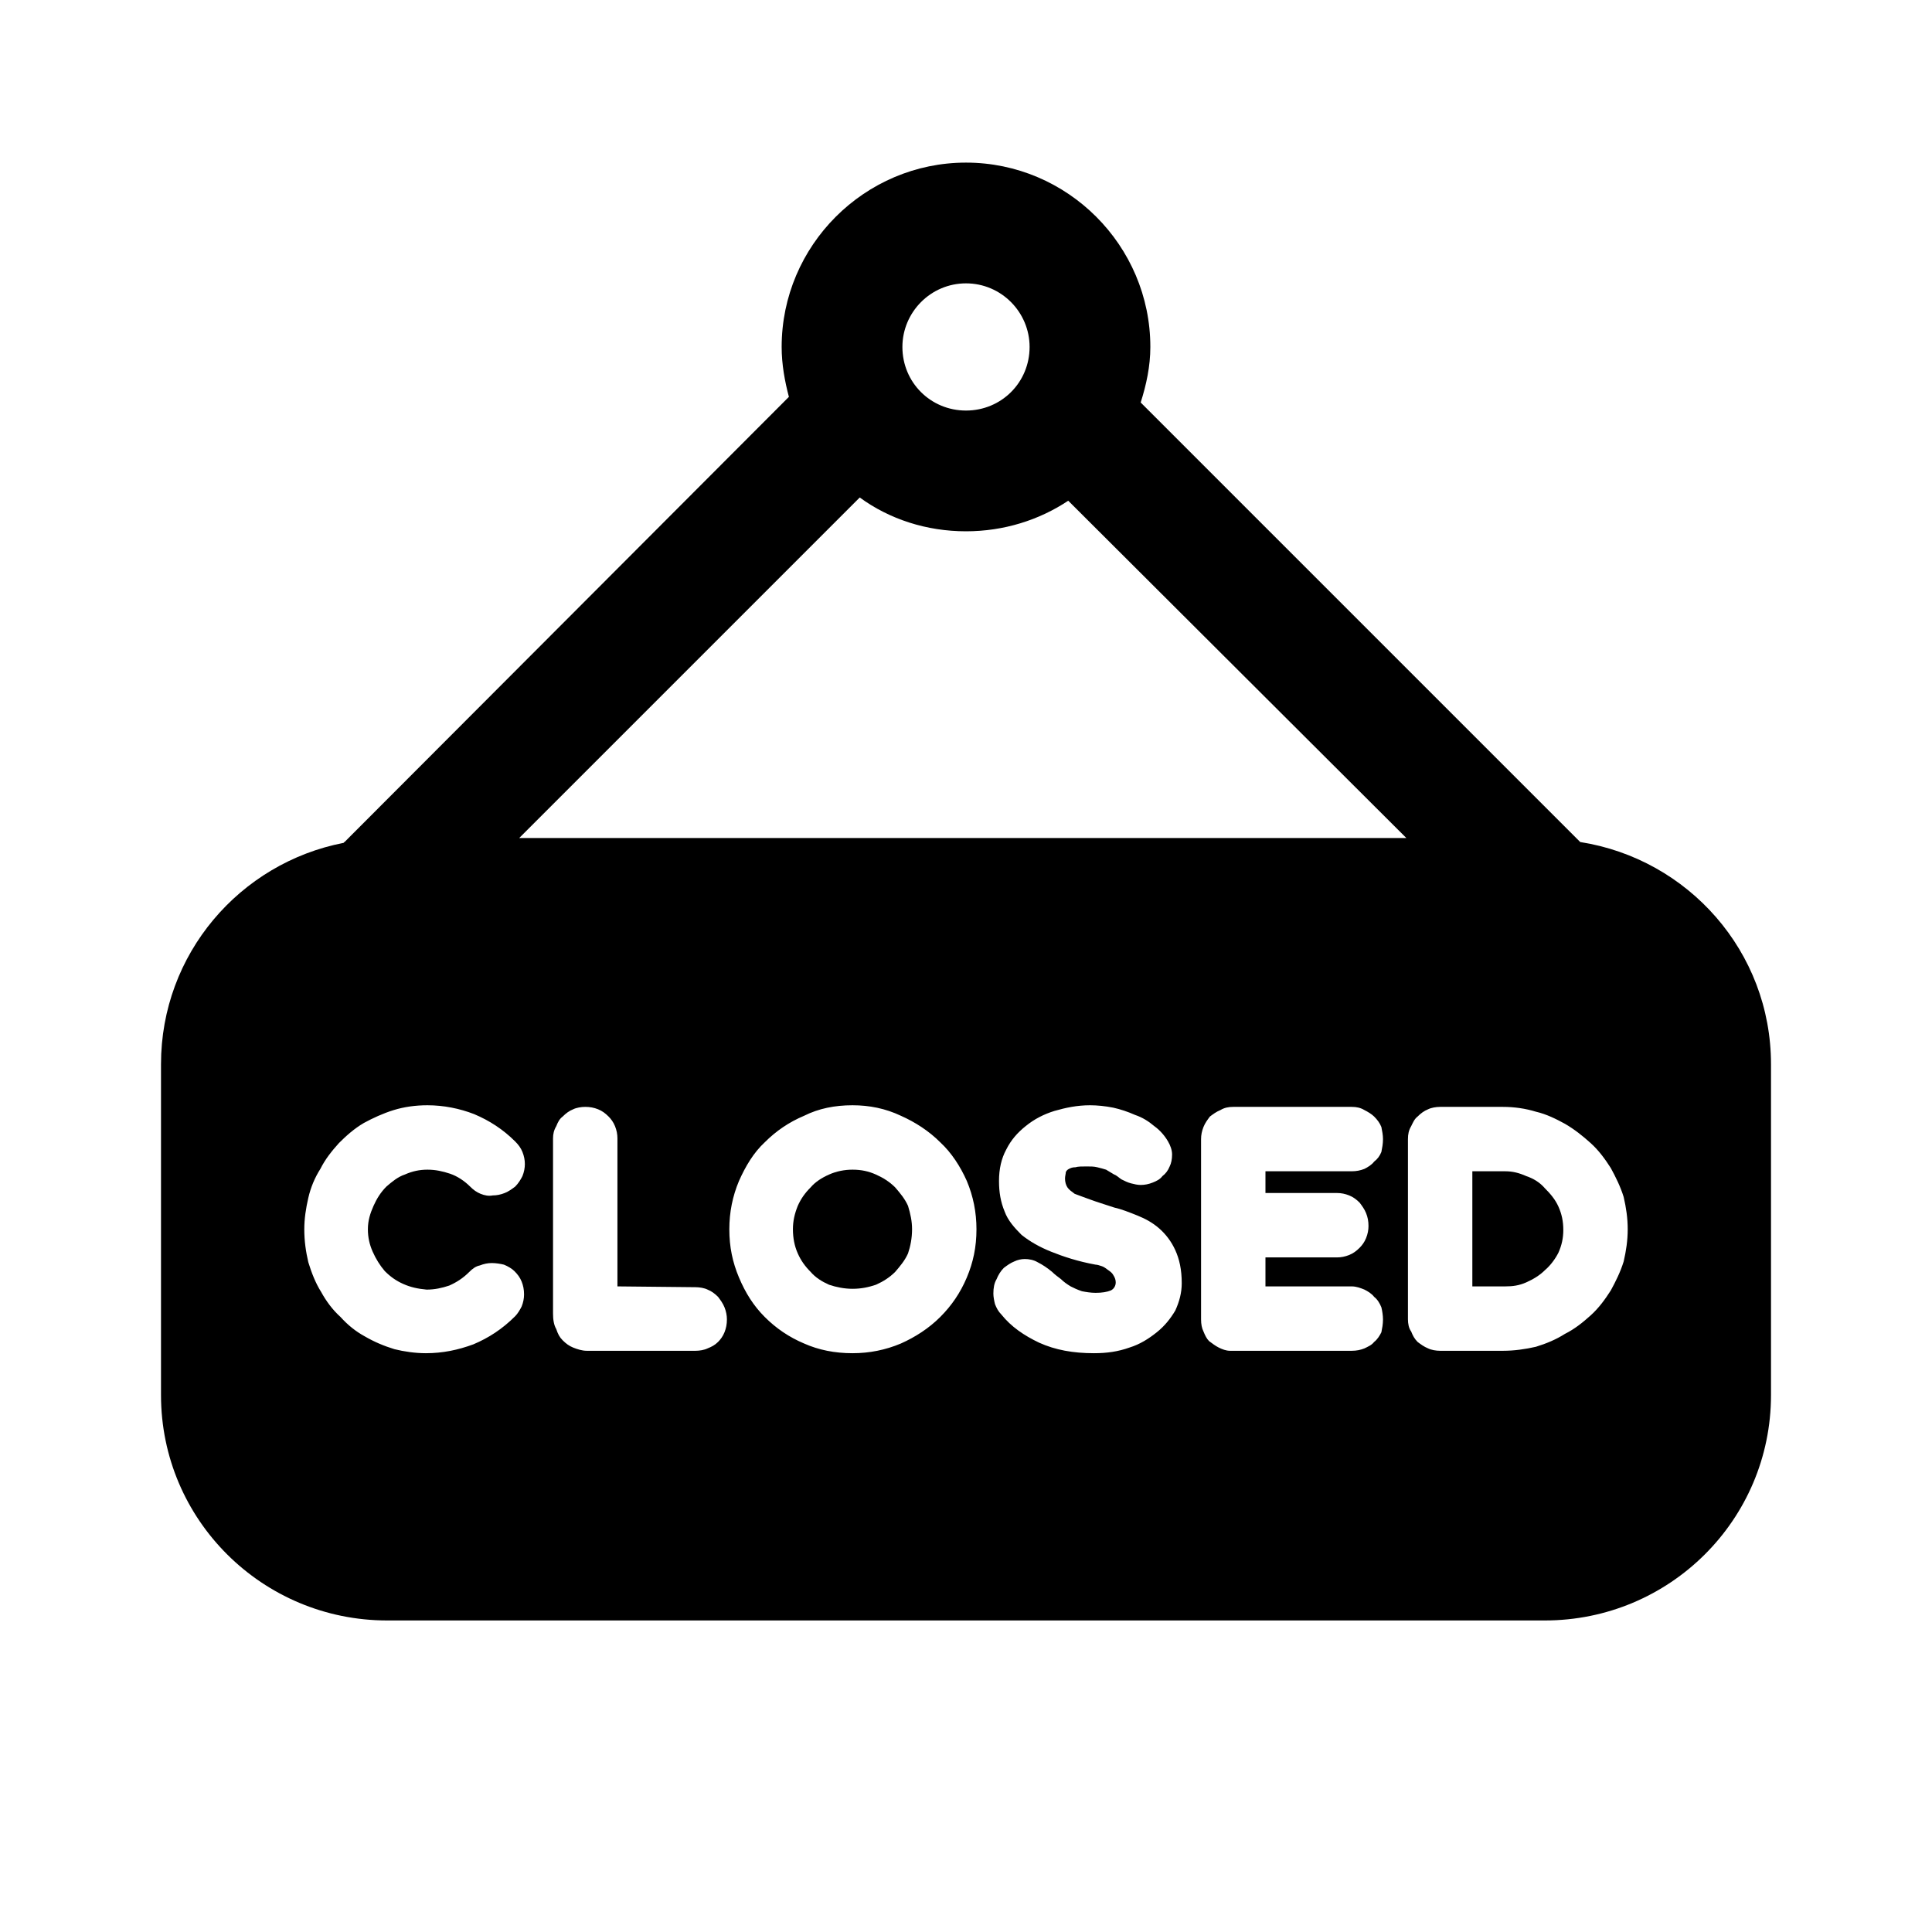 <svg width="24" height="24" viewBox="0 0 24 24" fill="none" xmlns="http://www.w3.org/2000/svg">
<path d="M11.12 14.75C11.05 14.68 10.97 14.63 10.88 14.59C10.79 14.55 10.7 14.53 10.59 14.53C10.49 14.53 10.39 14.55 10.3 14.59C10.21 14.63 10.13 14.68 10.07 14.75C10 14.82 9.95 14.89 9.91 14.98C9.87 15.08 9.85 15.17 9.85 15.27C9.85 15.38 9.87 15.48 9.91 15.57C9.95 15.66 10 15.73 10.07 15.8C10.13 15.87 10.21 15.92 10.3 15.96C10.39 15.99 10.49 16.01 10.59 16.01C10.7 16.01 10.79 15.99 10.88 15.96C10.97 15.92 11.05 15.87 11.12 15.8C11.18 15.73 11.24 15.66 11.28 15.57C11.31 15.48 11.33 15.38 11.33 15.27C11.33 15.17 11.31 15.08 11.28 14.98C11.24 14.89 11.18 14.82 11.12 14.75Z" fill="black"/>
<path d="M19.19 14.76C19.13 14.69 19.05 14.64 18.96 14.61C18.87 14.57 18.79 14.55 18.7 14.55H18.29V15.98H18.7C18.79 15.98 18.87 15.97 18.96 15.93C19.05 15.89 19.13 15.84 19.19 15.78C19.26 15.72 19.32 15.64 19.36 15.56C19.4 15.47 19.42 15.38 19.42 15.28C19.42 15.17 19.4 15.08 19.36 14.99C19.32 14.9 19.26 14.83 19.19 14.76Z" fill="black"/>
<path d="M19.63 10.46L14.17 5C14.24 4.78 14.29 4.55 14.29 4.31C14.29 3.05 13.26 2.02 12 2.02C10.74 2.02 9.71 3.05 9.71 4.31C9.71 4.53 9.75 4.74 9.8 4.93L4.28 10.46C4.27 10.46 4.27 10.47 4.27 10.47C2.98 10.72 2 11.85 2 13.22V17.33C2 18.88 3.26 20.13 4.81 20.13H19.19C20.74 20.13 22 18.88 22 17.33V13.22C22 11.82 20.97 10.67 19.63 10.46ZM20.17 15.67C20.13 15.8 20.07 15.92 20.01 16.03C19.94 16.14 19.86 16.25 19.76 16.34C19.66 16.43 19.56 16.51 19.44 16.57C19.33 16.64 19.21 16.69 19.08 16.73C18.95 16.76 18.81 16.78 18.67 16.78H17.89C17.84 16.78 17.78 16.77 17.74 16.75C17.69 16.73 17.65 16.7 17.61 16.67C17.57 16.63 17.55 16.59 17.53 16.54C17.5 16.5 17.49 16.44 17.49 16.39V14.15C17.49 14.09 17.5 14.04 17.53 13.99C17.55 13.95 17.57 13.9 17.61 13.87C17.65 13.83 17.69 13.8 17.74 13.78C17.78 13.76 17.84 13.75 17.89 13.75H18.67C18.81 13.75 18.95 13.77 19.08 13.81C19.21 13.84 19.33 13.9 19.44 13.96C19.56 14.03 19.66 14.11 19.76 14.2C19.86 14.29 19.94 14.4 20.01 14.51C20.07 14.62 20.13 14.74 20.17 14.87C20.2 15 20.22 15.13 20.22 15.27C20.22 15.41 20.2 15.54 20.17 15.67ZM4.23 16.36C4.13 16.27 4.05 16.16 3.99 16.05C3.92 15.94 3.87 15.81 3.83 15.68C3.8 15.55 3.78 15.42 3.78 15.27C3.78 15.14 3.8 15.01 3.83 14.88C3.86 14.75 3.91 14.63 3.98 14.52C4.04 14.4 4.12 14.3 4.21 14.2C4.3 14.11 4.4 14.02 4.52 13.95C4.63 13.89 4.76 13.83 4.89 13.79C5.02 13.75 5.16 13.73 5.31 13.73C5.51 13.73 5.71 13.77 5.89 13.84C6.08 13.92 6.25 14.03 6.4 14.18C6.44 14.22 6.47 14.26 6.49 14.31C6.51 14.36 6.52 14.41 6.52 14.46C6.52 14.51 6.51 14.56 6.49 14.61C6.47 14.65 6.44 14.7 6.4 14.74C6.36 14.77 6.32 14.8 6.27 14.82C6.22 14.84 6.17 14.85 6.12 14.85C6.07 14.86 6.02 14.85 5.97 14.83C5.92 14.81 5.88 14.78 5.84 14.74C5.77 14.67 5.68 14.61 5.59 14.58C5.5 14.55 5.41 14.53 5.31 14.53C5.21 14.53 5.12 14.55 5.03 14.59C4.94 14.62 4.87 14.68 4.8 14.74C4.73 14.81 4.68 14.89 4.64 14.98C4.6 15.07 4.57 15.16 4.57 15.27C4.57 15.37 4.59 15.46 4.63 15.55C4.67 15.64 4.72 15.72 4.78 15.79C4.85 15.86 4.92 15.91 5.01 15.95C5.1 15.99 5.19 16.01 5.3 16.02C5.4 16.02 5.49 16 5.58 15.97C5.67 15.93 5.75 15.88 5.83 15.8C5.87 15.76 5.91 15.73 5.96 15.72C6.01 15.7 6.06 15.69 6.11 15.69C6.16 15.69 6.22 15.7 6.26 15.71C6.31 15.73 6.36 15.76 6.39 15.79C6.43 15.83 6.46 15.87 6.48 15.92C6.5 15.97 6.51 16.02 6.51 16.08C6.51 16.13 6.5 16.18 6.48 16.23C6.46 16.27 6.43 16.32 6.4 16.35C6.24 16.51 6.07 16.62 5.88 16.7C5.69 16.77 5.5 16.81 5.29 16.81C5.16 16.81 5.02 16.79 4.9 16.76C4.77 16.72 4.65 16.67 4.53 16.6C4.42 16.54 4.32 16.46 4.23 16.36ZM16.61 14.82C16.66 14.82 16.71 14.83 16.76 14.85C16.81 14.87 16.85 14.9 16.89 14.94C16.92 14.98 16.95 15.02 16.97 15.07C16.99 15.12 17 15.17 17 15.23C17 15.28 16.99 15.33 16.97 15.38C16.95 15.43 16.92 15.47 16.89 15.5C16.85 15.54 16.81 15.57 16.76 15.59C16.71 15.61 16.66 15.62 16.61 15.62H15.72V15.98H16.79C16.85 15.98 16.9 16 16.95 16.02C16.99 16.04 17.04 16.07 17.07 16.11C17.11 16.14 17.14 16.19 17.16 16.24C17.17 16.28 17.18 16.34 17.18 16.39C17.18 16.45 17.17 16.5 17.16 16.55C17.14 16.59 17.11 16.64 17.07 16.67C17.04 16.71 16.99 16.73 16.95 16.75C16.9 16.77 16.85 16.78 16.79 16.78H15.28C15.23 16.78 15.18 16.76 15.14 16.74C15.1 16.72 15.06 16.69 15.02 16.66C14.99 16.63 14.97 16.59 14.95 16.54C14.93 16.5 14.92 16.45 14.92 16.39V14.15C14.92 14.1 14.93 14.05 14.95 14C14.97 13.95 15 13.91 15.03 13.87C15.07 13.84 15.11 13.81 15.16 13.79C15.21 13.76 15.26 13.75 15.32 13.75H16.79C16.85 13.75 16.9 13.76 16.95 13.79C16.99 13.81 17.04 13.84 17.07 13.87C17.11 13.91 17.14 13.95 17.16 14C17.17 14.05 17.18 14.1 17.18 14.15C17.18 14.21 17.17 14.26 17.16 14.31C17.14 14.36 17.11 14.4 17.07 14.43C17.04 14.47 16.99 14.5 16.95 14.52C16.9 14.54 16.85 14.55 16.79 14.55H15.72V14.82H16.61ZM13.83 15.84C13.82 15.82 13.8 15.8 13.77 15.78C13.74 15.76 13.72 15.74 13.69 15.73C13.66 15.72 13.63 15.71 13.61 15.71C13.39 15.67 13.21 15.61 13.06 15.55C12.91 15.49 12.79 15.42 12.69 15.34C12.6 15.25 12.52 15.16 12.48 15.05C12.43 14.93 12.41 14.81 12.41 14.67C12.41 14.52 12.44 14.39 12.5 14.28C12.56 14.16 12.64 14.07 12.74 13.99C12.85 13.9 12.97 13.84 13.1 13.8C13.24 13.76 13.38 13.73 13.54 13.73C13.63 13.73 13.73 13.74 13.83 13.76C13.92 13.78 14.01 13.81 14.1 13.85C14.19 13.88 14.27 13.93 14.34 13.99C14.41 14.04 14.47 14.11 14.51 14.18C14.54 14.23 14.56 14.29 14.56 14.34C14.56 14.4 14.55 14.45 14.53 14.49C14.51 14.54 14.48 14.58 14.44 14.61C14.41 14.65 14.37 14.67 14.32 14.69C14.27 14.71 14.22 14.72 14.17 14.72C14.13 14.72 14.09 14.71 14.05 14.7C14.01 14.69 13.97 14.67 13.93 14.65C13.9 14.63 13.87 14.6 13.84 14.59C13.81 14.57 13.77 14.55 13.74 14.53C13.71 14.52 13.67 14.51 13.63 14.5C13.59 14.49 13.55 14.49 13.5 14.49C13.44 14.49 13.39 14.49 13.36 14.5C13.32 14.5 13.3 14.51 13.28 14.52C13.26 14.53 13.25 14.54 13.24 14.56C13.24 14.58 13.23 14.61 13.23 14.64C13.23 14.68 13.24 14.72 13.26 14.75C13.28 14.78 13.31 14.8 13.35 14.83C13.4 14.85 13.46 14.87 13.54 14.9C13.62 14.93 13.72 14.96 13.84 15C13.93 15.02 14.03 15.06 14.13 15.1C14.23 15.14 14.32 15.19 14.4 15.26C14.48 15.33 14.55 15.42 14.6 15.53C14.65 15.64 14.68 15.77 14.68 15.94C14.68 16.06 14.65 16.17 14.6 16.28C14.54 16.38 14.47 16.47 14.37 16.55C14.27 16.63 14.16 16.7 14.03 16.74C13.89 16.79 13.75 16.81 13.59 16.81C13.33 16.81 13.11 16.77 12.91 16.68C12.72 16.59 12.56 16.48 12.44 16.33C12.4 16.29 12.38 16.25 12.36 16.2C12.35 16.16 12.34 16.11 12.34 16.07C12.34 16 12.35 15.94 12.38 15.89C12.4 15.84 12.43 15.79 12.47 15.75C12.51 15.72 12.55 15.69 12.6 15.67C12.64 15.65 12.69 15.64 12.73 15.64C12.78 15.64 12.84 15.65 12.89 15.68C12.95 15.71 13.01 15.75 13.07 15.8C13.1 15.83 13.14 15.86 13.18 15.89C13.21 15.92 13.25 15.95 13.3 15.98C13.34 16 13.38 16.02 13.44 16.04C13.49 16.05 13.55 16.06 13.61 16.06C13.69 16.06 13.75 16.05 13.8 16.03C13.84 16.01 13.86 15.97 13.86 15.93C13.86 15.9 13.85 15.87 13.83 15.84ZM12.13 15.27C12.13 15.49 12.09 15.68 12.01 15.87C11.93 16.06 11.82 16.22 11.68 16.36C11.54 16.5 11.37 16.61 11.19 16.69C11 16.77 10.8 16.81 10.59 16.81C10.37 16.81 10.17 16.77 9.99 16.69C9.8 16.61 9.64 16.5 9.5 16.36C9.36 16.22 9.26 16.06 9.18 15.87C9.1 15.68 9.06 15.49 9.06 15.27C9.06 15.06 9.1 14.86 9.18 14.67C9.26 14.49 9.36 14.32 9.5 14.19C9.64 14.05 9.8 13.94 9.99 13.86C10.17 13.77 10.37 13.73 10.59 13.73C10.8 13.73 11 13.77 11.19 13.86C11.37 13.94 11.54 14.05 11.68 14.19C11.82 14.32 11.93 14.49 12.01 14.67C12.09 14.86 12.13 15.06 12.13 15.27ZM8.64 15.99C8.69 15.99 8.75 16 8.79 16.02C8.84 16.04 8.88 16.07 8.92 16.11C8.95 16.15 8.98 16.19 9 16.24C9.02 16.29 9.03 16.34 9.03 16.39C9.03 16.45 9.02 16.5 9 16.55C8.98 16.6 8.95 16.64 8.92 16.67C8.88 16.71 8.84 16.73 8.79 16.75C8.75 16.77 8.69 16.78 8.64 16.78H7.29C7.23 16.78 7.17 16.76 7.12 16.74C7.07 16.72 7.03 16.69 6.99 16.65C6.95 16.61 6.93 16.57 6.91 16.51C6.88 16.46 6.87 16.39 6.87 16.32V14.14C6.87 14.09 6.88 14.04 6.91 13.99C6.93 13.94 6.95 13.9 6.99 13.87C7.03 13.83 7.07 13.8 7.12 13.78C7.16 13.76 7.22 13.75 7.27 13.75C7.33 13.75 7.38 13.76 7.43 13.78C7.48 13.8 7.52 13.83 7.56 13.87C7.59 13.9 7.62 13.94 7.64 13.99C7.66 14.04 7.67 14.09 7.67 14.14V15.98L8.64 15.99ZM12 3.52C12.44 3.52 12.79 3.88 12.79 4.31C12.79 4.75 12.44 5.1 12 5.1C11.56 5.1 11.21 4.75 11.21 4.31C11.21 3.88 11.56 3.52 12 3.52ZM10.68 6.18C11.05 6.45 11.51 6.6 12 6.6C12.47 6.6 12.91 6.46 13.27 6.22L17.47 10.41H6.45L10.68 6.18Z" fill="black"/>
</svg>
